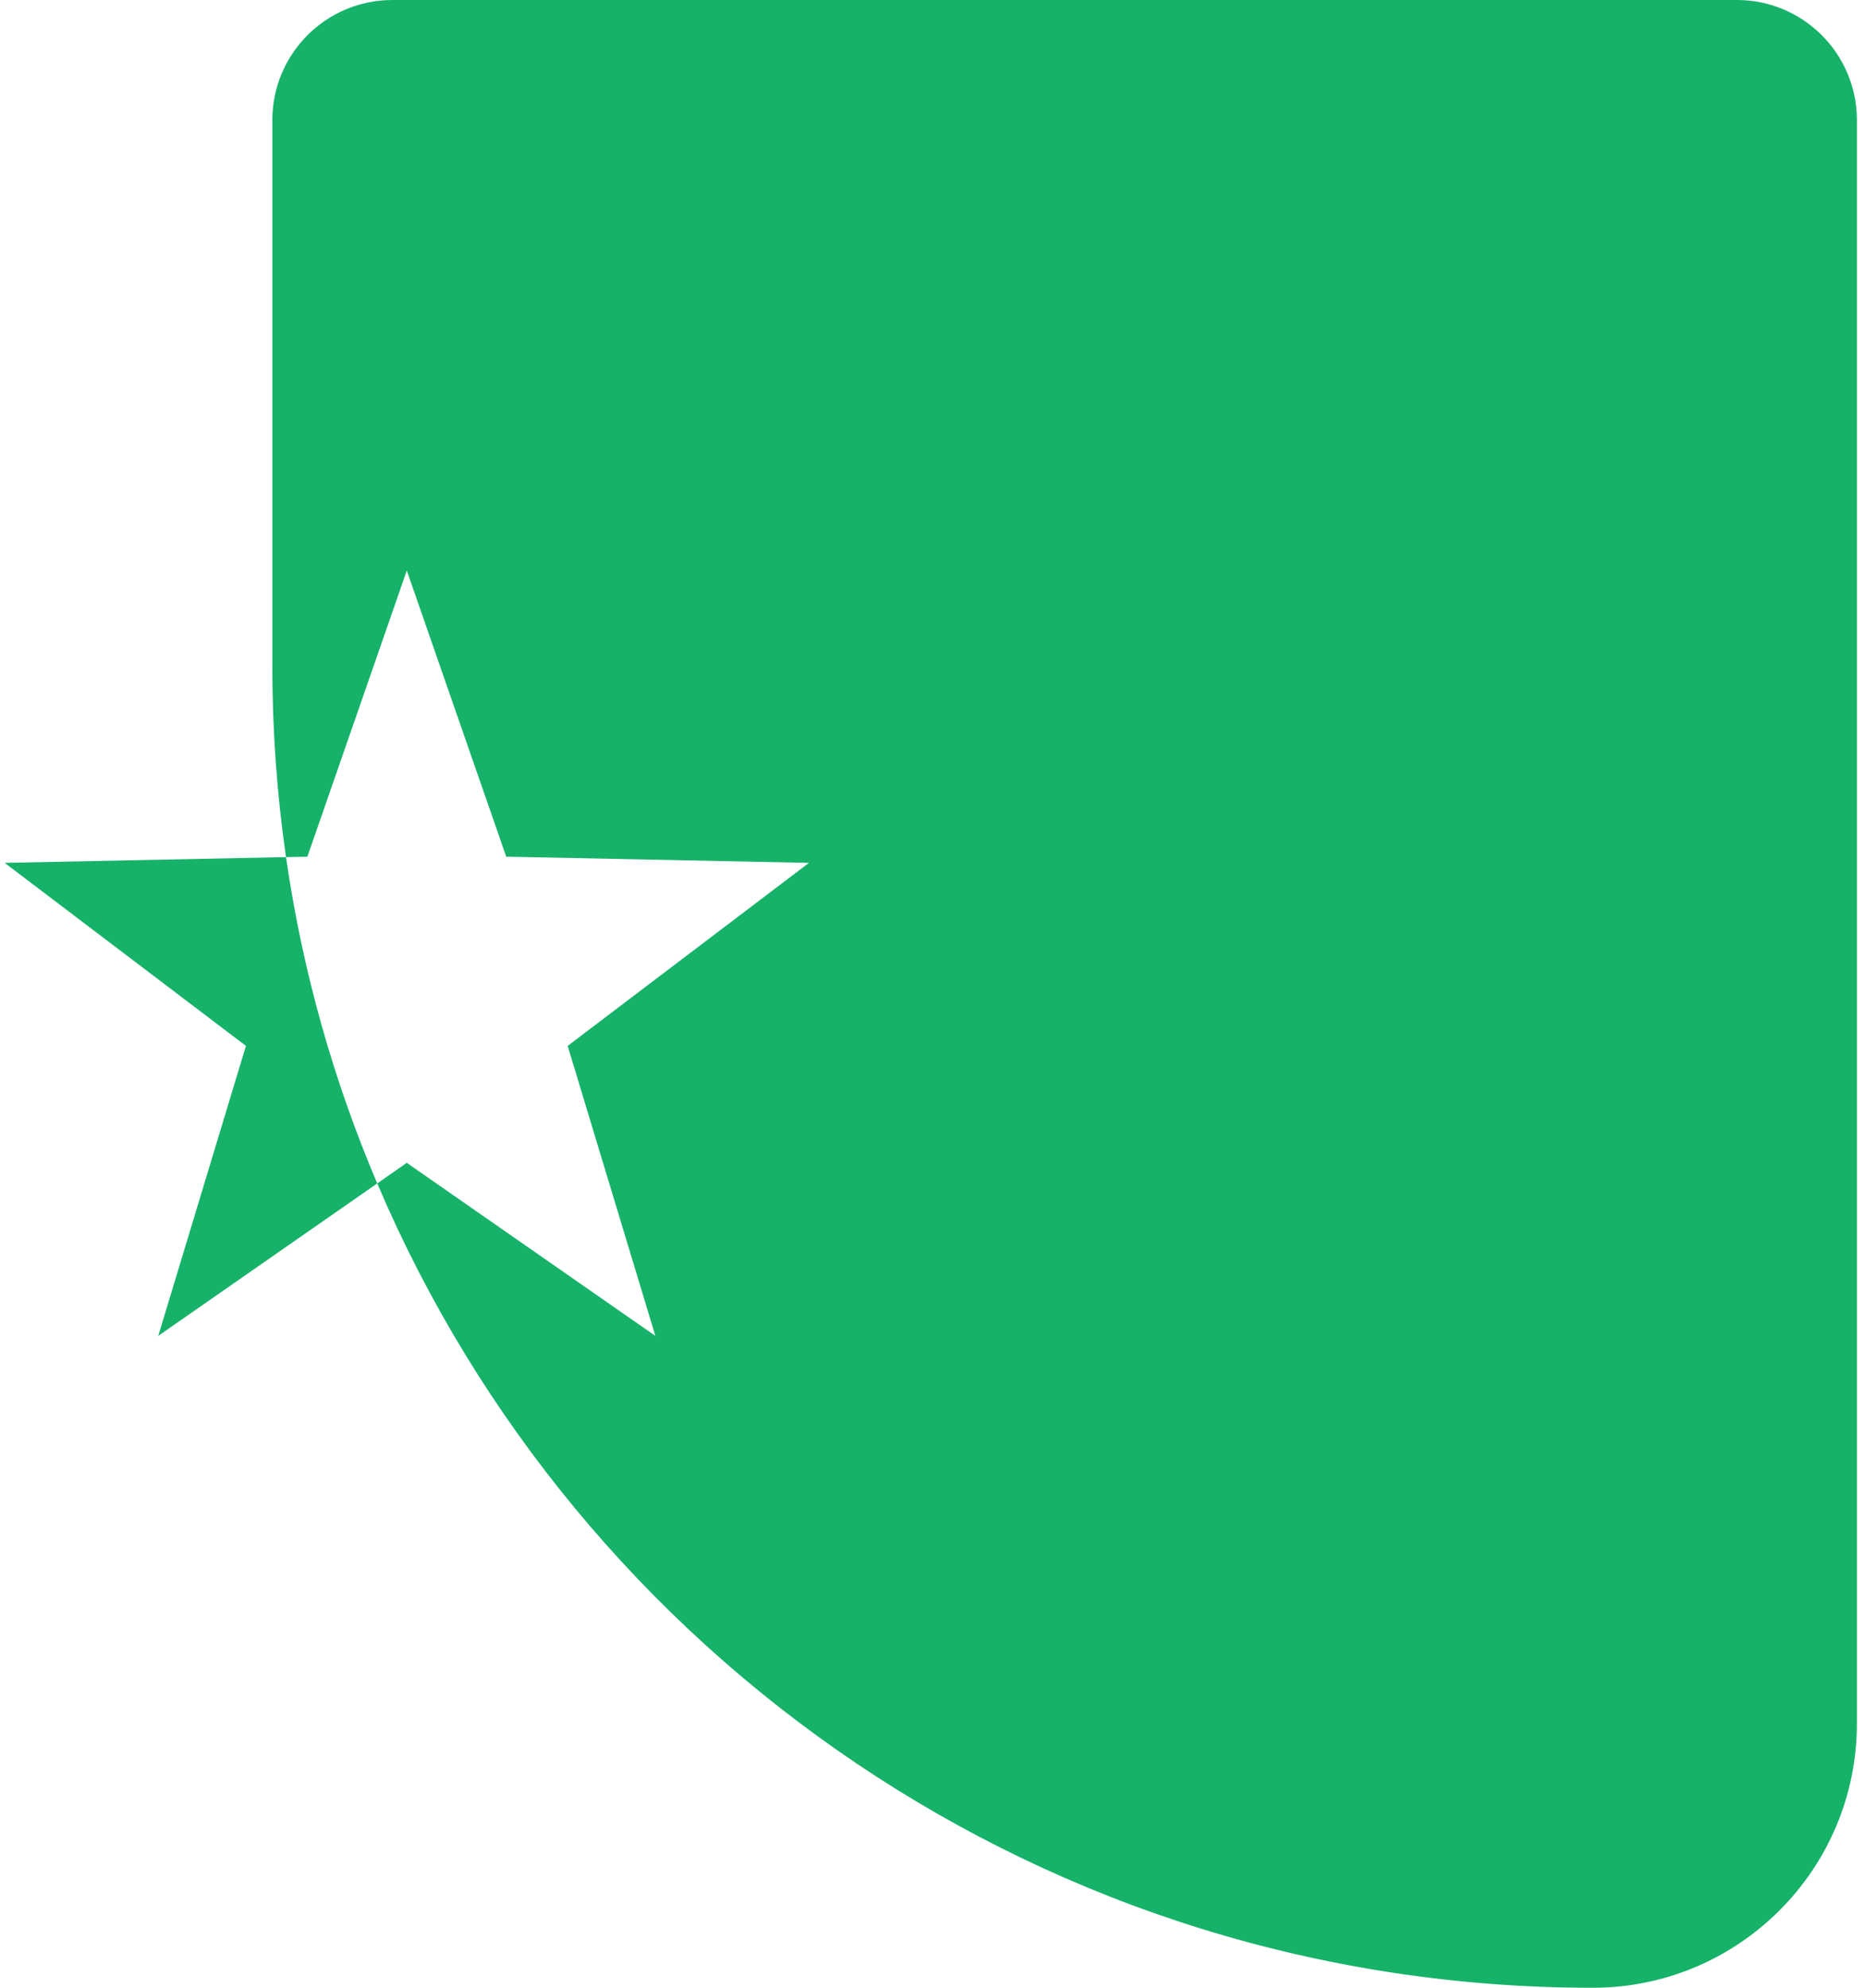<svg width="201" height="214" viewBox="0 0 201 214" fill="none" xmlns="http://www.w3.org/2000/svg">
<path d="M187.09 0C194.231 0 200.02 5.79 200.02 12.931V185.553C200.02 201.263 187.284 214 171.573 214C112.764 214 62.292 178.308 40.634 127.405L43.819 125.189L70.593 143.819L61.148 112.6L87.14 92.894L54.529 92.23L43.819 61.421L33.11 92.23L30.807 92.276C29.839 85.579 29.337 78.73 29.337 71.765V12.931C29.337 5.789 35.126 6.17127e-05 42.268 0H187.09ZM30.807 92.276C32.581 104.564 35.927 116.344 40.634 127.405L17.047 143.819L26.492 112.6L0.5 92.894L30.807 92.276Z" fill="#16B269"/>
</svg>
